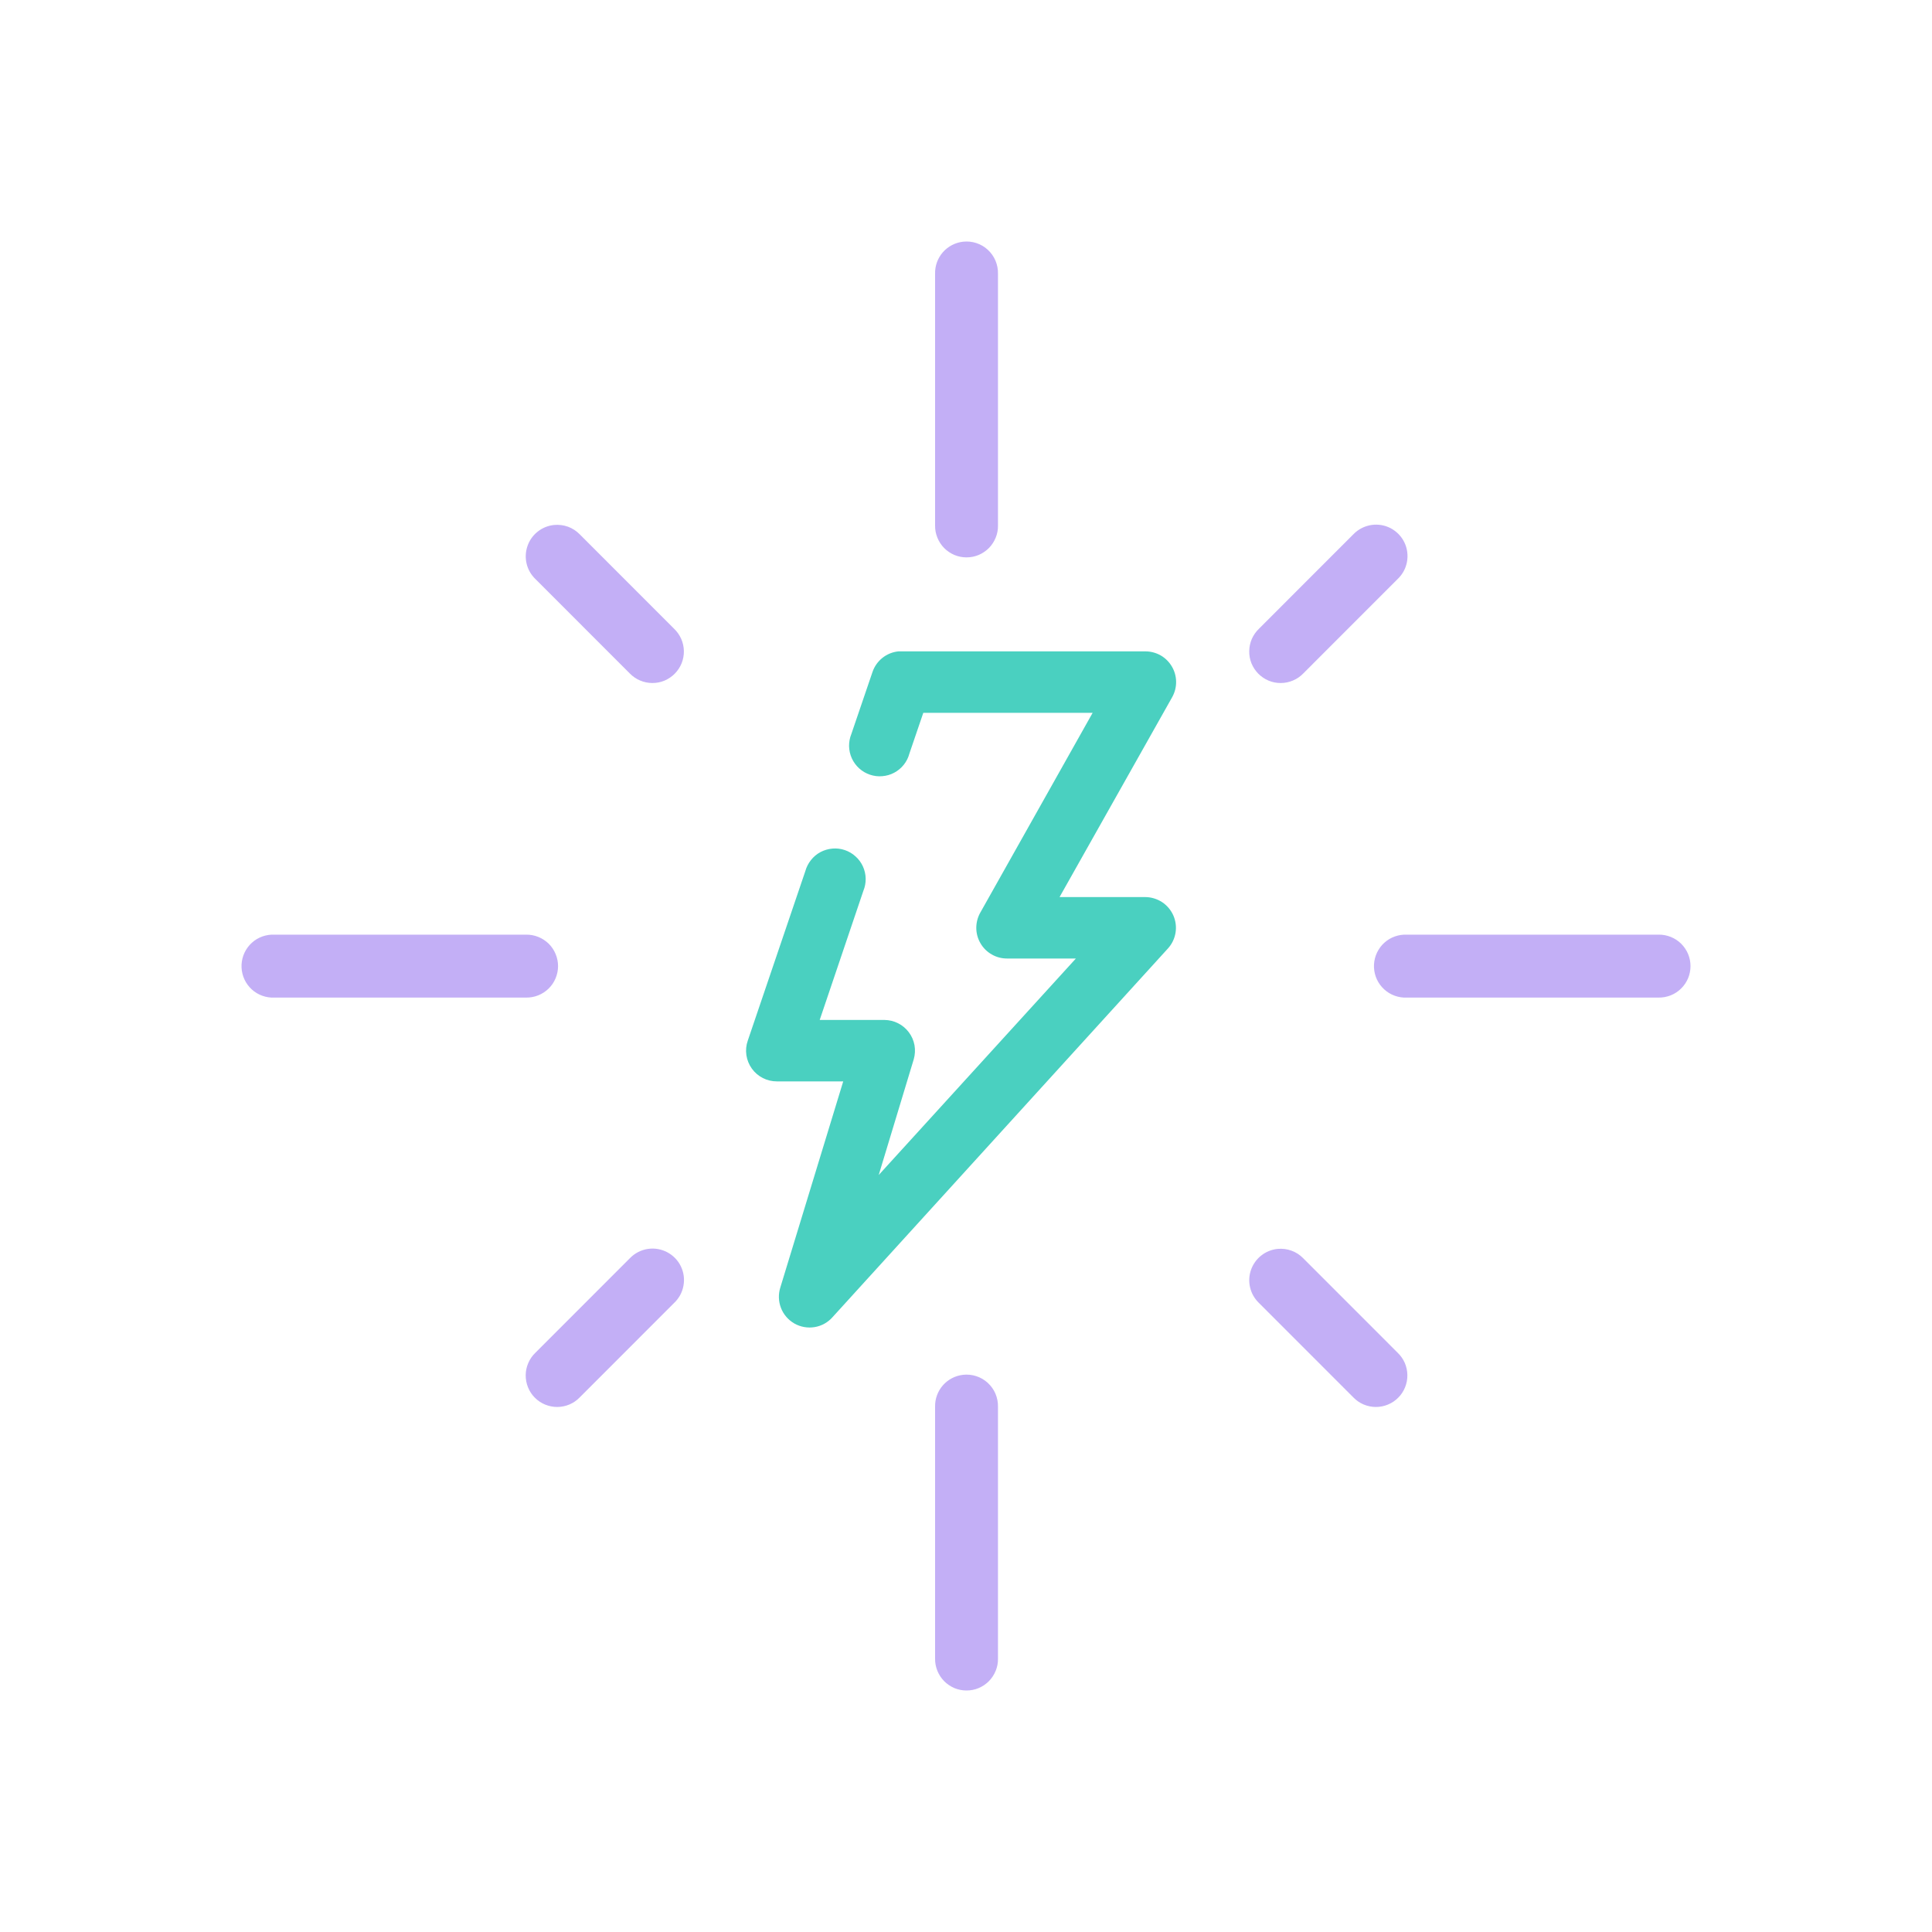 <svg width="40" height="40" viewBox="0 0 40 40" fill="none" xmlns="http://www.w3.org/2000/svg">
<path d="M19.94 5.004C19.778 5.022 19.629 5.1 19.521 5.222C19.414 5.345 19.356 5.503 19.36 5.666V10.879C19.358 10.965 19.375 11.051 19.407 11.131C19.439 11.211 19.487 11.284 19.547 11.346C19.608 11.407 19.68 11.456 19.76 11.49C19.839 11.523 19.925 11.54 20.011 11.54C20.097 11.54 20.183 11.523 20.262 11.49C20.342 11.456 20.414 11.407 20.475 11.346C20.535 11.284 20.583 11.211 20.615 11.131C20.648 11.051 20.664 10.965 20.662 10.879V5.666C20.664 5.573 20.646 5.481 20.61 5.396C20.574 5.31 20.519 5.234 20.451 5.171C20.383 5.108 20.302 5.061 20.213 5.032C20.125 5.003 20.032 4.994 19.94 5.004ZM11.473 10.869C11.349 10.881 11.231 10.928 11.133 11.006C11.035 11.083 10.961 11.187 10.921 11.305C10.88 11.423 10.874 11.55 10.903 11.671C10.932 11.793 10.996 11.903 11.086 11.989L13.04 13.944C13.101 14.006 13.173 14.056 13.252 14.089C13.332 14.123 13.418 14.141 13.504 14.141C13.591 14.142 13.677 14.125 13.757 14.092C13.837 14.058 13.909 14.009 13.97 13.948C14.031 13.886 14.079 13.813 14.112 13.733C14.144 13.652 14.16 13.566 14.159 13.48C14.157 13.393 14.139 13.307 14.104 13.228C14.069 13.149 14.019 13.077 13.956 13.017L12.002 11.062C11.934 10.992 11.851 10.939 11.76 10.905C11.668 10.872 11.57 10.86 11.473 10.869ZM28.396 10.869C28.253 10.89 28.12 10.958 28.02 11.062L26.066 13.017C26.003 13.077 25.953 13.149 25.918 13.228C25.884 13.307 25.865 13.393 25.864 13.48C25.862 13.566 25.878 13.652 25.91 13.733C25.943 13.813 25.991 13.886 26.052 13.948C26.113 14.009 26.185 14.058 26.265 14.092C26.345 14.125 26.431 14.142 26.518 14.141C26.604 14.141 26.69 14.123 26.77 14.089C26.849 14.056 26.922 14.006 26.982 13.944L28.936 11.989C29.037 11.894 29.105 11.769 29.13 11.633C29.155 11.497 29.137 11.356 29.077 11.231C29.017 11.106 28.918 11.004 28.796 10.938C28.673 10.873 28.534 10.849 28.396 10.869ZM5.622 19.351C5.536 19.355 5.452 19.376 5.375 19.412C5.297 19.448 5.228 19.5 5.17 19.563C5.112 19.627 5.068 19.701 5.039 19.781C5.01 19.862 4.997 19.947 5.001 20.033C5.005 20.119 5.026 20.203 5.062 20.28C5.098 20.358 5.15 20.427 5.213 20.485C5.276 20.543 5.351 20.587 5.431 20.616C5.512 20.645 5.597 20.658 5.683 20.654H10.893C10.979 20.655 11.065 20.639 11.145 20.607C11.225 20.575 11.298 20.527 11.36 20.466C11.421 20.406 11.47 20.334 11.503 20.254C11.536 20.174 11.554 20.089 11.554 20.002C11.554 19.916 11.536 19.831 11.503 19.751C11.47 19.671 11.421 19.599 11.36 19.538C11.298 19.478 11.225 19.43 11.145 19.398C11.065 19.366 10.979 19.349 10.893 19.351H5.683C5.662 19.35 5.642 19.35 5.622 19.351ZM29.068 19.351C28.983 19.355 28.899 19.376 28.821 19.412C28.744 19.448 28.674 19.5 28.616 19.563C28.559 19.627 28.514 19.701 28.485 19.781C28.456 19.862 28.443 19.947 28.447 20.033C28.451 20.119 28.472 20.203 28.508 20.28C28.545 20.358 28.596 20.427 28.66 20.485C28.723 20.543 28.797 20.587 28.878 20.616C28.958 20.645 29.044 20.658 29.129 20.654H34.339C34.426 20.655 34.511 20.639 34.592 20.607C34.672 20.575 34.745 20.527 34.806 20.466C34.867 20.406 34.916 20.334 34.95 20.254C34.983 20.174 35 20.089 35 20.002C35 19.916 34.983 19.831 34.95 19.751C34.916 19.671 34.867 19.599 34.806 19.538C34.745 19.478 34.672 19.43 34.592 19.398C34.511 19.366 34.426 19.349 34.339 19.351H29.129C29.109 19.35 29.088 19.35 29.068 19.351ZM13.417 25.857C13.273 25.878 13.141 25.946 13.04 26.051L11.086 28.006C11.024 28.065 10.973 28.137 10.939 28.216C10.904 28.296 10.885 28.381 10.884 28.468C10.883 28.555 10.899 28.641 10.931 28.721C10.963 28.802 11.011 28.875 11.072 28.936C11.133 28.998 11.206 29.047 11.286 29.08C11.366 29.113 11.451 29.13 11.538 29.13C11.625 29.129 11.71 29.112 11.79 29.078C11.87 29.044 11.942 28.994 12.002 28.932L13.956 26.977C14.057 26.882 14.125 26.758 14.15 26.621C14.176 26.485 14.157 26.344 14.097 26.219C14.037 26.094 13.938 25.992 13.816 25.927C13.694 25.862 13.554 25.837 13.417 25.857ZM26.453 25.857C26.329 25.869 26.21 25.917 26.113 25.994C26.015 26.071 25.941 26.175 25.9 26.293C25.859 26.411 25.853 26.538 25.883 26.66C25.912 26.781 25.976 26.891 26.066 26.977L28.02 28.932C28.08 28.994 28.152 29.044 28.232 29.078C28.312 29.112 28.398 29.129 28.484 29.13C28.571 29.13 28.657 29.113 28.736 29.08C28.817 29.047 28.889 28.998 28.95 28.936C29.011 28.875 29.059 28.802 29.091 28.721C29.123 28.641 29.14 28.555 29.138 28.468C29.137 28.381 29.118 28.296 29.084 28.216C29.049 28.137 28.998 28.065 28.936 28.006L26.982 26.051C26.914 25.981 26.831 25.927 26.739 25.894C26.648 25.86 26.55 25.848 26.453 25.857ZM19.94 28.464C19.778 28.482 19.629 28.559 19.521 28.682C19.414 28.805 19.356 28.963 19.36 29.126V34.339C19.358 34.425 19.375 34.511 19.407 34.591C19.439 34.671 19.487 34.744 19.547 34.806C19.608 34.867 19.68 34.916 19.76 34.95C19.839 34.983 19.925 35 20.011 35C20.097 35 20.183 34.983 20.262 34.95C20.342 34.916 20.414 34.867 20.475 34.806C20.535 34.744 20.583 34.671 20.615 34.591C20.648 34.511 20.664 34.425 20.662 34.339V29.126C20.664 29.033 20.646 28.941 20.61 28.855C20.574 28.77 20.519 28.694 20.451 28.631C20.383 28.568 20.302 28.521 20.213 28.492C20.125 28.463 20.032 28.454 19.94 28.464Z" fill="#C3AFF6"/>
<path d="M18.6 13.486C18.479 13.498 18.364 13.545 18.269 13.621C18.174 13.697 18.103 13.798 18.064 13.913L17.627 15.195C17.594 15.275 17.578 15.362 17.579 15.448C17.581 15.535 17.6 15.621 17.636 15.7C17.672 15.779 17.724 15.85 17.788 15.908C17.853 15.967 17.928 16.011 18.011 16.039C18.093 16.067 18.18 16.078 18.267 16.07C18.353 16.063 18.438 16.039 18.514 15.998C18.591 15.957 18.658 15.901 18.712 15.833C18.766 15.765 18.806 15.686 18.828 15.602L19.116 14.758H22.622L20.298 18.891C20.242 18.988 20.213 19.099 20.213 19.211C20.213 19.323 20.243 19.433 20.3 19.53C20.356 19.627 20.437 19.707 20.535 19.762C20.632 19.818 20.742 19.846 20.855 19.845H22.275L18.193 24.327L18.918 21.932C18.945 21.838 18.951 21.738 18.934 21.641C18.916 21.544 18.877 21.453 18.818 21.374C18.759 21.295 18.683 21.23 18.595 21.186C18.507 21.141 18.41 21.118 18.312 21.117H16.971L17.875 18.444C17.908 18.364 17.924 18.278 17.923 18.191C17.921 18.104 17.902 18.018 17.866 17.939C17.83 17.86 17.778 17.789 17.713 17.731C17.649 17.672 17.573 17.628 17.491 17.6C17.409 17.572 17.322 17.561 17.235 17.569C17.149 17.576 17.064 17.601 16.988 17.641C16.911 17.682 16.844 17.738 16.79 17.807C16.736 17.875 16.696 17.953 16.673 18.037L15.482 21.545C15.448 21.641 15.438 21.744 15.453 21.845C15.468 21.945 15.506 22.041 15.566 22.124C15.625 22.207 15.704 22.274 15.794 22.32C15.885 22.366 15.986 22.39 16.087 22.389H17.458L16.157 26.652C16.112 26.791 16.116 26.942 16.169 27.079C16.221 27.215 16.32 27.329 16.447 27.402C16.574 27.474 16.723 27.5 16.867 27.476C17.012 27.452 17.143 27.378 17.239 27.268L24.181 19.637C24.264 19.546 24.318 19.433 24.338 19.312C24.358 19.19 24.342 19.066 24.293 18.954C24.243 18.841 24.162 18.745 24.06 18.678C23.957 18.611 23.837 18.574 23.715 18.573H21.937L24.271 14.43C24.324 14.333 24.352 14.224 24.35 14.113C24.349 14.002 24.318 13.894 24.262 13.799C24.206 13.704 24.126 13.624 24.03 13.569C23.934 13.515 23.825 13.486 23.715 13.486H18.66C18.64 13.485 18.62 13.485 18.6 13.486Z" fill="#4AD0C0"/>
</svg>
